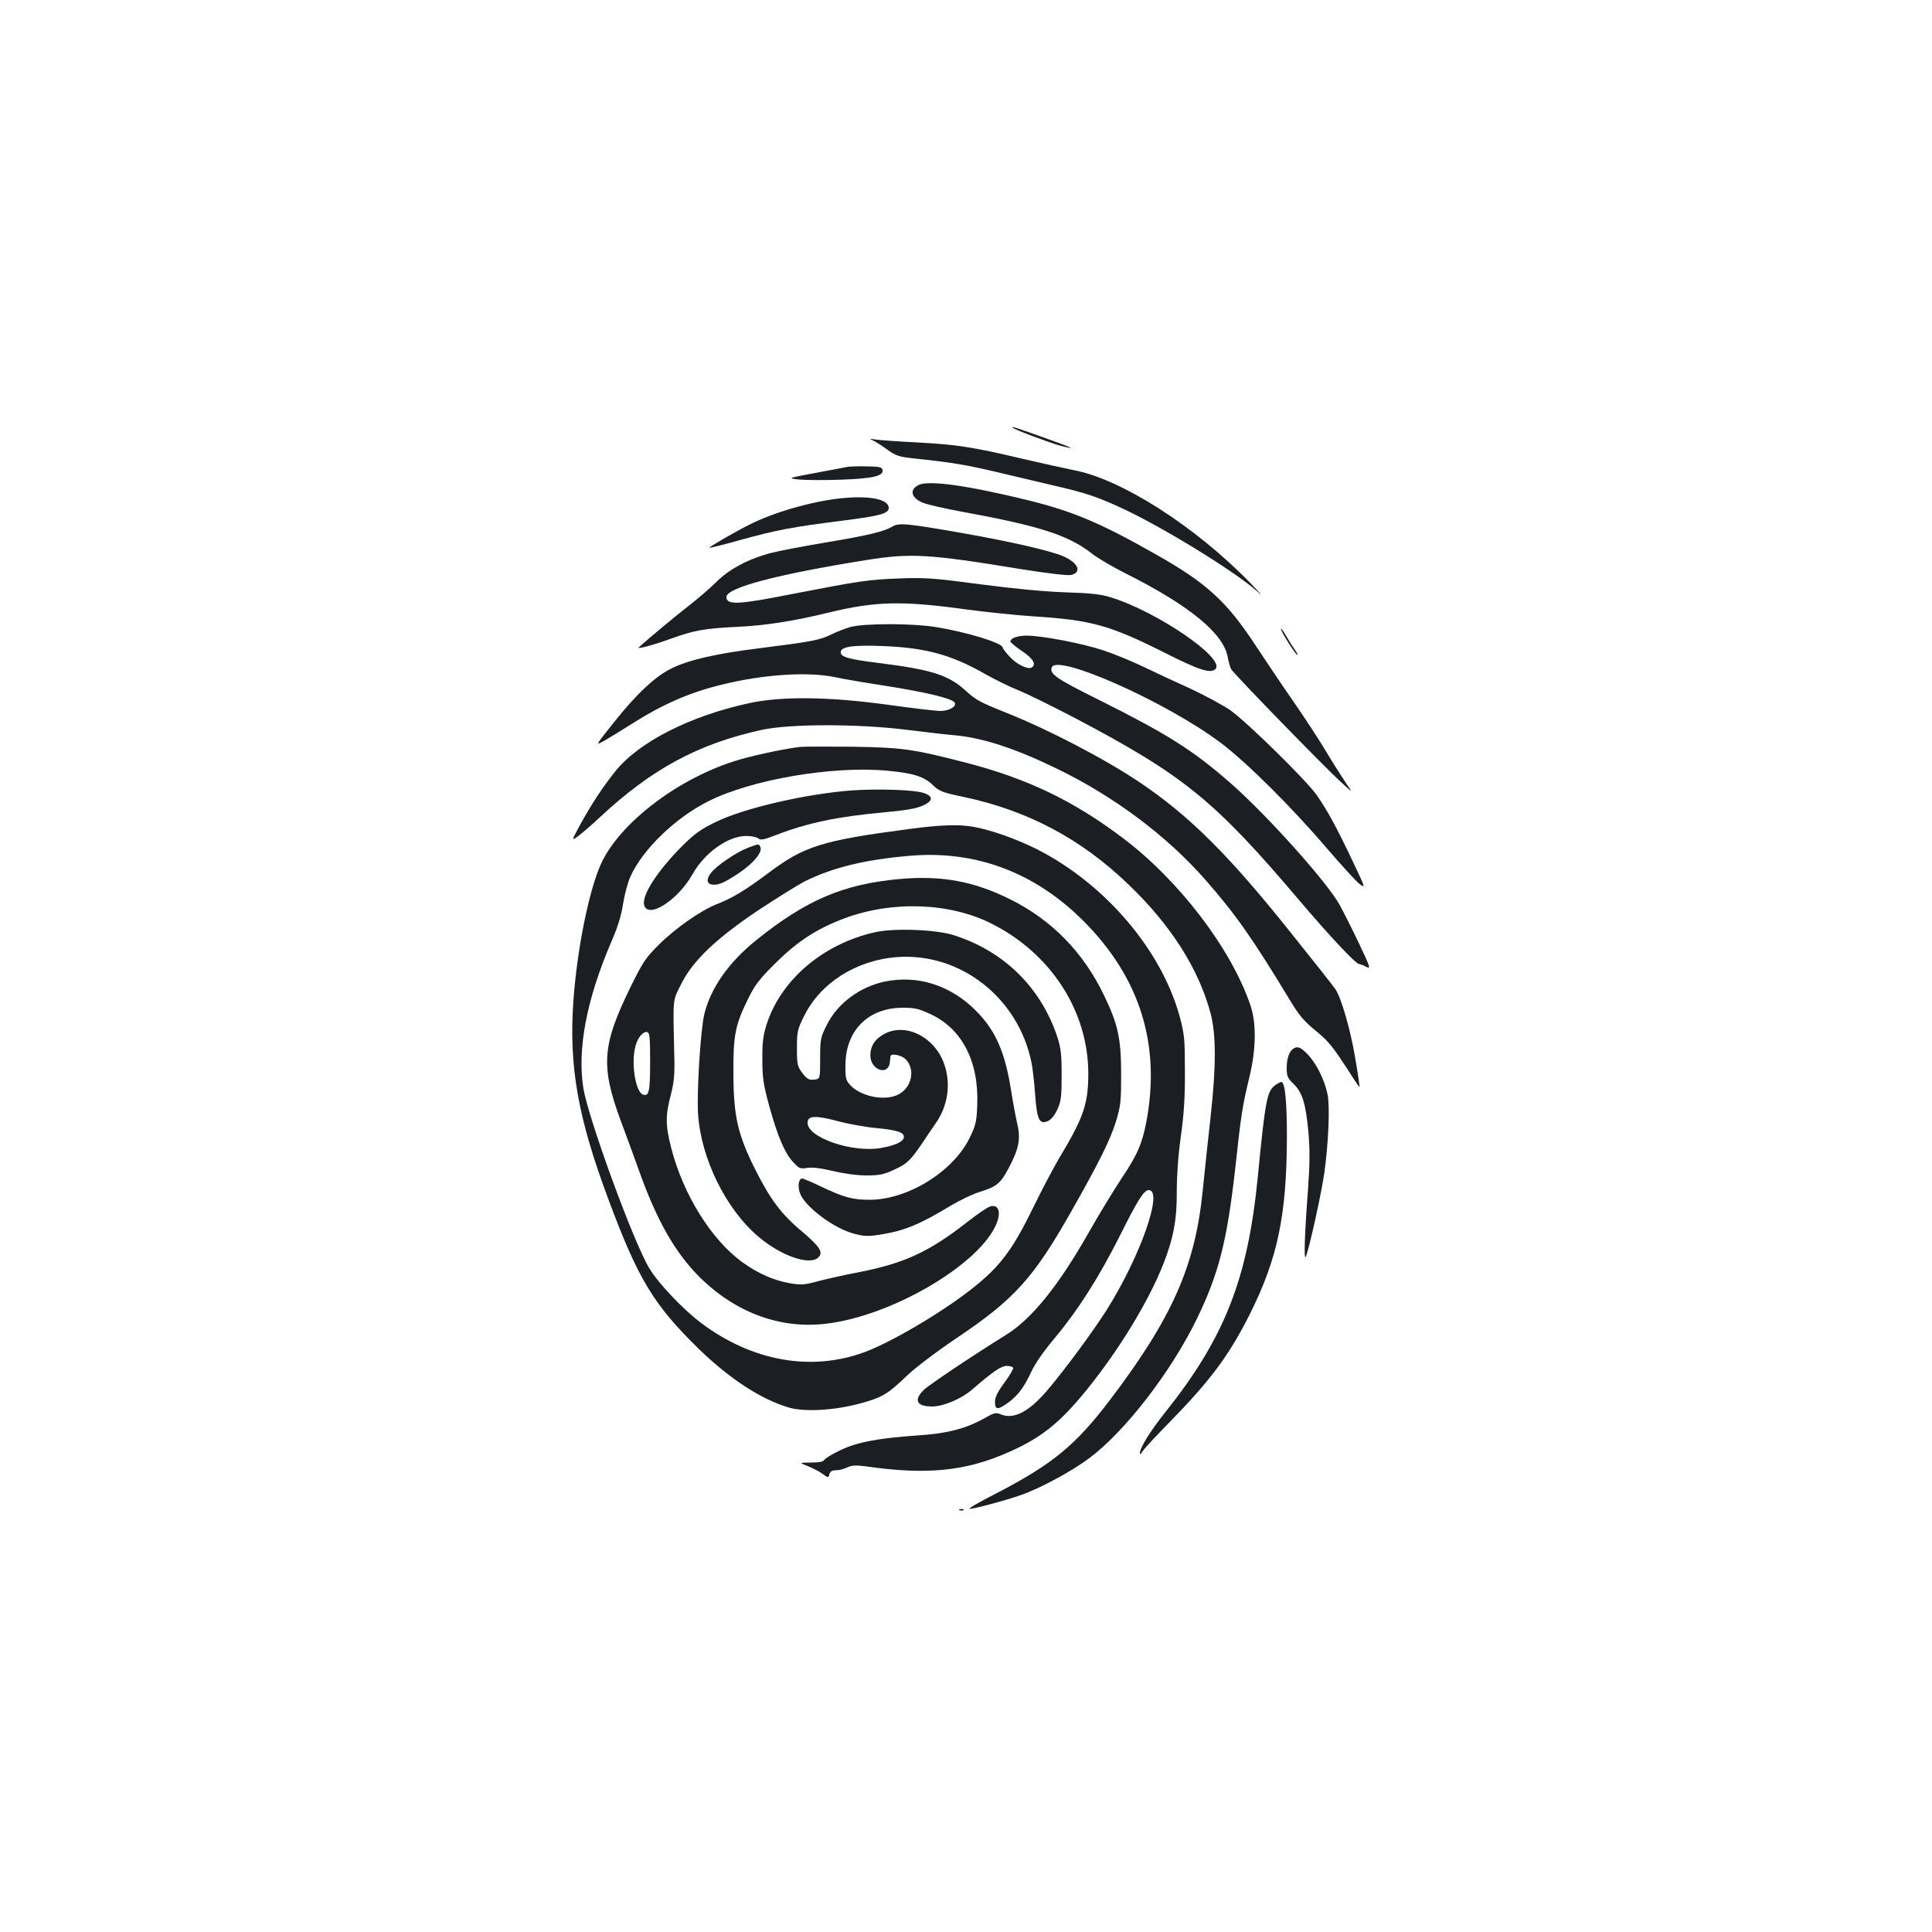 <?xml version="1.0" standalone="no"?>
<!DOCTYPE svg PUBLIC "-//W3C//DTD SVG 20010904//EN"
 "http://www.w3.org/TR/2001/REC-SVG-20010904/DTD/svg10.dtd">
<svg version="1.0" xmlns="http://www.w3.org/2000/svg"
 width="1000pt" height="1000pt" viewBox="0 0 1000 1000"
 preserveAspectRatio="xMidYMid meet">
<g transform="translate(0,1000) scale(0.1,-0.1)"
fill="#1b1f23" stroke="none">
<path d="M5240 7787 c9 -10 190 -78 245 -93 93 -25 70 -13 -65 35 -156 56
-187 66 -180 58z"/>
<path d="M4519 7720 c13 -6 46 -27 73 -47 43 -31 60 -37 131 -45 208 -22 270
-33 426 -69 91 -22 225 -53 296 -70 175 -40 238 -61 380 -128 214 -102 570
-322 680 -420 38 -35 25 -19 -35 43 -285 293 -669 538 -915 583 -44 9 -163 35
-265 59 -258 61 -339 73 -544 84 -98 5 -194 12 -215 15 -31 5 -33 4 -12 -5z"/>
<path d="M4390 7584 c-14 -3 -90 -17 -170 -32 -145 -27 -145 -27 -85 -34 33
-3 130 -4 215 -1 167 6 224 19 218 50 -3 15 -15 18 -78 19 -41 1 -86 0 -100
-2z"/>
<path d="M4753 7489 c-48 -25 -36 -68 26 -92 21 -9 115 -30 207 -47 394 -72
543 -120 664 -214 30 -24 110 -71 176 -104 331 -166 509 -312 529 -435 4 -23
12 -50 17 -60 11 -22 488 -512 572 -588 59 -54 59 -54 24 -4 -19 28 -65 100
-101 160 -36 61 -114 180 -173 265 -59 85 -149 219 -201 298 -146 221 -250
316 -513 464 -283 161 -429 222 -656 278 -318 78 -519 106 -571 79z"/>
<path d="M4345 7420 c-150 -17 -341 -72 -467 -136 -76 -38 -210 -116 -206
-119 2 -2 75 16 163 41 182 50 263 66 525 99 197 25 240 37 240 66 0 46 -102
66 -255 49z"/>
<path d="M4620 7275 c-44 -26 -121 -45 -335 -81 -115 -19 -246 -44 -290 -55
-117 -30 -219 -83 -287 -151 -31 -31 -99 -90 -150 -129 -74 -58 -186 -151
-251 -209 -15 -13 74 11 168 45 116 42 171 52 331 60 149 6 302 30 482 74 243
59 380 63 717 16 99 -13 252 -29 340 -35 302 -19 397 -45 678 -186 184 -93
243 -112 268 -87 54 54 -301 297 -541 371 -49 16 -105 22 -230 26 -105 3 -264
18 -440 41 -248 33 -290 36 -425 31 -161 -6 -206 -13 -557 -81 -277 -55 -338
-58 -338 -15 0 48 261 117 723 191 231 37 322 32 803 -47 137 -22 241 -34 258
-30 58 14 37 63 -41 97 -68 29 -269 75 -523 120 -287 50 -327 54 -360 34z"/>
<path d="M4403 6755 c-29 -8 -74 -26 -101 -39 -57 -29 -100 -37 -369 -71 -227
-28 -370 -61 -458 -105 -82 -40 -179 -130 -296 -277 -99 -124 -99 -124 -51
-97 26 15 88 53 137 84 160 102 297 163 462 204 218 55 451 71 595 41 40 -9
158 -29 262 -45 205 -32 339 -64 356 -85 16 -19 -25 -45 -73 -45 -21 0 -142
14 -270 32 -303 42 -551 45 -717 9 -307 -66 -573 -201 -695 -353 -68 -85 -124
-171 -185 -282 -43 -80 -43 -80 -4 -51 21 16 71 59 109 95 268 250 509 380
837 452 147 32 495 32 748 1 96 -12 207 -25 245 -28 149 -13 313 -66 530 -171
296 -142 576 -351 775 -579 156 -178 244 -303 441 -629 42 -70 70 -103 129
-151 70 -58 88 -80 190 -239 19 -30 36 -54 37 -52 1 1 -8 67 -22 147 -24 146
-72 313 -103 359 -9 14 -116 149 -237 300 -316 396 -521 599 -775 770 -180
121 -471 273 -692 361 -135 54 -155 64 -213 117 -88 79 -177 107 -452 141
-159 20 -196 32 -191 59 5 26 71 34 218 28 224 -9 355 -45 533 -147 48 -27
122 -63 164 -80 43 -17 176 -82 296 -145 562 -296 722 -425 1162 -944 156
-184 293 -330 310 -330 5 0 22 -6 36 -14 25 -13 23 -5 -37 121 -35 74 -81 165
-101 201 -67 120 -384 473 -571 635 -191 166 -321 248 -673 424 -222 110 -258
135 -245 169 28 72 593 -180 872 -389 133 -99 374 -339 551 -547 73 -85 148
-167 167 -183 35 -27 35 -27 -30 110 -83 176 -136 273 -189 348 -55 78 -360
377 -447 439 -38 26 -130 76 -205 111 -76 34 -185 85 -243 113 -58 28 -152 67
-210 86 -108 36 -317 76 -396 76 -46 0 -84 -13 -84 -30 0 -5 27 -28 60 -50 58
-39 75 -69 50 -85 -20 -12 -79 17 -114 56 -20 21 -36 43 -36 47 0 24 -188 81
-350 107 -121 19 -365 19 -437 0z"/>
<path d="M6630 6744 c0 -13 77 -134 85 -134 4 0 -3 13 -14 29 -12 16 -32 49
-46 73 -14 24 -25 38 -25 32z"/>
<path d="M4140 6134 c-94 -12 -260 -48 -343 -75 -300 -97 -593 -324 -687 -532
-62 -138 -123 -440 -142 -706 -24 -340 22 -604 183 -1034 153 -410 233 -542
470 -773 159 -153 320 -258 464 -300 81 -23 235 -14 364 21 116 31 145 48 246
145 46 44 158 128 265 200 291 196 391 307 585 650 146 257 202 371 231 465
25 82 27 104 27 245 0 183 -16 259 -89 409 -106 221 -270 389 -483 495 -190
95 -358 126 -578 106 -289 -27 -479 -108 -736 -314 -145 -116 -239 -250 -272
-387 -19 -83 -39 -398 -32 -514 15 -232 145 -496 315 -638 117 -99 265 -149
308 -105 27 26 7 56 -86 135 -104 86 -164 166 -240 318 -91 181 -113 276 -114
495 -1 202 9 254 76 390 35 71 57 101 142 185 114 113 214 178 355 231 248 93
546 83 764 -27 307 -155 499 -452 500 -774 0 -157 -23 -227 -148 -435 -31 -52
-90 -164 -131 -248 -114 -234 -177 -318 -329 -437 -156 -122 -418 -276 -554
-325 -275 -100 -580 -45 -843 153 -93 70 -221 205 -267 282 -83 137 -317 779
-342 935 -31 202 17 455 143 750 35 80 54 141 63 202 8 49 25 113 39 143 63
139 233 303 401 387 223 113 644 185 926 159 138 -13 192 -30 239 -76 31 -30
48 -37 158 -60 331 -70 609 -217 855 -455 218 -209 361 -434 423 -665 29 -109
29 -275 0 -535 -14 -129 -33 -302 -41 -385 -39 -388 -158 -657 -479 -1080
-179 -236 -299 -334 -588 -484 -87 -44 -150 -81 -140 -81 24 0 195 46 267 72
103 36 266 125 355 192 185 139 422 446 555 720 114 234 157 405 200 791 29
267 36 312 72 460 35 146 37 281 4 375 -100 292 -370 645 -660 863 -254 192
-492 306 -806 388 -278 72 -334 80 -595 84 -129 1 -251 1 -270 -1z"/>
<path d="M4412 5909 c-236 -17 -564 -92 -710 -165 -75 -36 -109 -61 -171 -123
-127 -127 -210 -255 -197 -305 19 -75 175 24 251 160 62 110 182 196 276 197
26 0 54 -5 63 -12 13 -11 29 -8 93 17 164 63 316 95 556 117 111 10 171 20
203 35 55 24 56 49 4 66 -48 16 -233 22 -368 13z"/>
<path d="M4705 5709 c-454 -60 -542 -88 -731 -230 -115 -86 -184 -128 -264
-159 -82 -32 -215 -125 -300 -210 -68 -67 -83 -90 -147 -220 -147 -301 -155
-407 -49 -694 25 -66 66 -179 92 -251 93 -262 189 -430 316 -556 187 -185 420
-270 658 -240 328 40 763 290 869 498 35 69 25 121 -22 109 -14 -3 -67 -39
-119 -80 -196 -154 -327 -215 -563 -261 -66 -12 -158 -33 -205 -45 -76 -21
-92 -22 -152 -12 -83 15 -162 49 -243 107 -161 115 -309 351 -371 594 -30 115
-30 168 -2 274 17 67 21 105 18 207 -7 301 -9 277 35 365 60 122 182 238 405
387 96 63 202 129 235 146 143 71 309 112 539 132 345 31 653 -85 906 -339
291 -293 398 -637 324 -1035 -22 -116 -48 -175 -128 -294 -39 -59 -118 -188
-174 -287 -156 -274 -293 -443 -426 -525 -160 -99 -395 -256 -423 -283 -56
-53 -39 -87 42 -87 57 0 150 39 206 87 107 93 151 123 179 123 16 0 31 -4 34
-9 3 -5 -17 -39 -44 -76 -37 -50 -50 -77 -50 -101 0 -42 14 -43 67 -5 52 38
83 79 121 161 17 38 66 109 117 169 126 151 234 321 342 536 93 186 124 235
149 235 77 0 -44 -345 -219 -622 -64 -101 -203 -291 -295 -401 -101 -122 -182
-166 -251 -138 -26 11 -35 9 -82 -18 -100 -56 -196 -81 -352 -91 -203 -14
-313 -35 -399 -77 -40 -19 -77 -41 -81 -49 -6 -10 -27 -14 -70 -14 -62 -1 -62
-1 -15 -19 25 -10 60 -28 76 -40 29 -21 30 -21 35 -1 4 14 14 20 35 20 16 0
42 7 58 15 23 11 43 12 97 5 313 -45 514 -25 734 72 172 75 269 153 410 327
167 207 317 454 393 645 54 136 72 235 71 379 0 81 7 186 21 285 16 113 22
207 21 337 0 163 -2 189 -26 280 -93 345 -385 689 -739 869 -106 53 -231 98
-327 116 -75 14 -173 11 -336 -11z m-1340 -1206 c0 -155 -6 -180 -38 -168 -39
16 -62 168 -37 254 12 42 39 73 59 69 14 -3 16 -26 16 -155z"/>
<path d="M3869 5611 c-57 -22 -161 -92 -188 -128 -25 -31 -24 -56 2 -61 32 -6
63 7 140 58 76 51 124 108 113 135 -7 19 -10 18 -67 -4z"/>
<path d="M4530 5175 c-270 -60 -489 -247 -563 -480 -17 -55 -22 -93 -21 -180
0 -95 5 -128 37 -245 43 -155 80 -241 125 -288 29 -31 36 -33 70 -27 26 4 70
-1 133 -16 58 -14 125 -23 174 -23 69 0 90 5 146 31 65 30 81 46 144 138 18
28 49 73 69 102 63 91 79 204 43 306 -48 138 -196 214 -307 157 -50 -26 -75
-63 -75 -113 0 -76 93 -108 101 -35 1 12 3 26 3 31 2 17 59 6 80 -17 50 -53
30 -145 -39 -181 -70 -36 -194 -11 -250 49 -22 25 -25 36 -24 106 2 177 118
293 295 294 64 0 85 -5 145 -33 165 -77 252 -247 242 -474 -3 -85 -8 -103 -41
-170 -86 -173 -320 -317 -516 -317 -89 0 -133 12 -257 71 -45 22 -87 39 -92
39 -18 0 -24 -39 -12 -74 23 -70 176 -185 282 -212 52 -14 73 -14 136 -4 124
20 200 51 362 149 47 28 115 61 152 72 87 27 108 44 151 127 51 97 61 148 42
227 -8 35 -22 110 -31 167 -32 204 -81 315 -184 418 -131 131 -302 185 -472
149 -130 -28 -245 -114 -300 -227 -31 -62 -33 -73 -33 -172 0 -105 0 -105 -32
-108 -26 -3 -36 3 -60 34 -26 35 -28 44 -28 129 0 85 2 96 37 166 84 171 270
289 479 305 329 25 630 -210 698 -546 6 -30 15 -106 19 -168 10 -130 22 -154
67 -134 16 7 35 31 48 60 19 41 22 64 22 177 0 109 -4 141 -23 200 -86 256
-277 443 -537 525 -91 29 -307 37 -405 15z m-186 -980 c50 -13 137 -29 193
-34 109 -10 146 -23 141 -49 -4 -22 -45 -41 -118 -54 -149 -26 -380 54 -380
130 0 39 41 40 164 7z"/>
<path d="M6694 4572 c-21 -14 -34 -51 -34 -99 0 -43 4 -53 35 -83 46 -44 63
-101 77 -246 8 -91 8 -162 -1 -290 -19 -251 -23 -383 -12 -358 17 38 81 329
96 435 21 156 29 335 17 401 -14 74 -57 162 -103 210 -35 37 -53 45 -75 30z"/>
<path d="M6603 4385 c-45 -32 -53 -70 -93 -480 -52 -526 -172 -830 -478 -1214
-79 -99 -132 -185 -132 -213 0 -7 6 -4 12 7 5 11 68 79 138 150 216 221 311
348 420 565 143 286 190 510 191 916 0 186 -10 284 -29 284 -4 0 -17 -7 -29
-15z"/>
<path d="M4968 2183 c7 -3 16 -2 19 1 4 3 -2 6 -13 5 -11 0 -14 -3 -6 -6z"/>
</g>
</svg>
